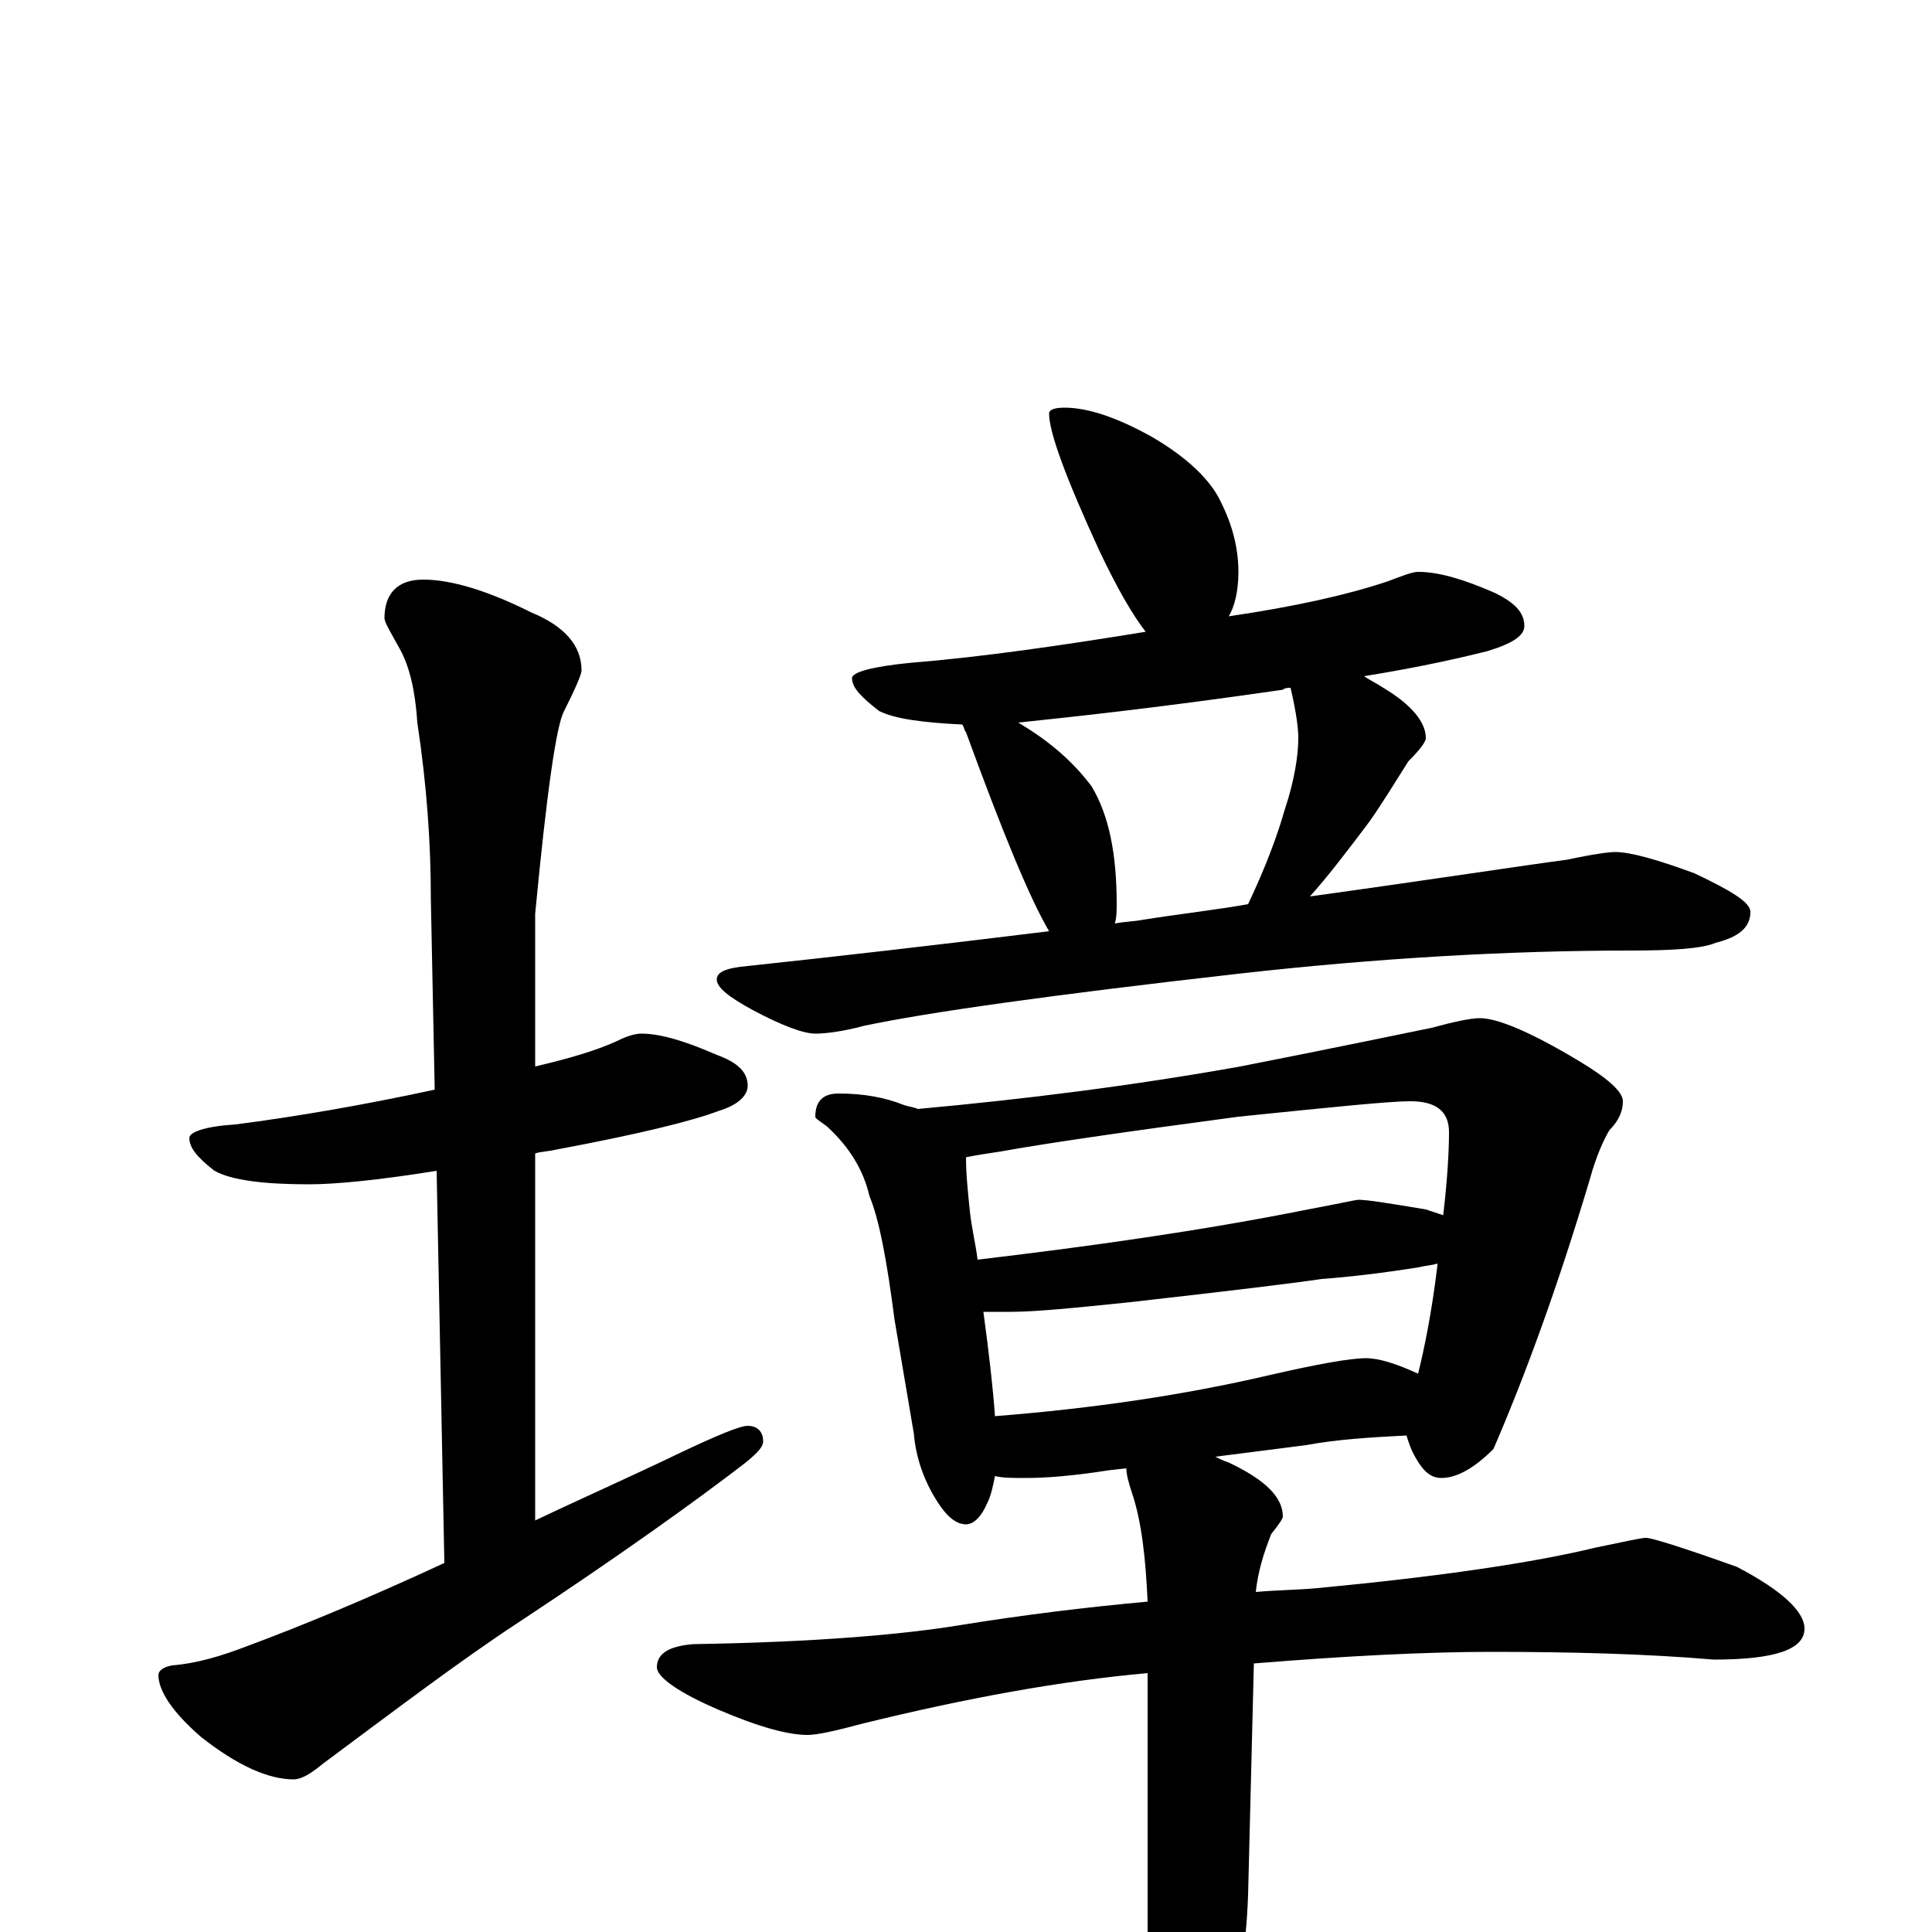 <?xml version="1.0" encoding="utf-8" ?>
<!DOCTYPE svg PUBLIC "-//W3C//DTD SVG 1.1//EN" "http://www.w3.org/Graphics/SVG/1.1/DTD/svg11.dtd">
<svg version="1.1" id="Layer_1" xmlns="http://www.w3.org/2000/svg" xmlns:xlink="http://www.w3.org/1999/xlink" x="0px" y="145px" width="1000px" height="1000px" viewBox="0 0 1000 1000" enable-background="new 0 0 1000 1000" xml:space="preserve">
<g id="Layer_1">
<path id="glyph" transform="matrix(1 0 0 -1 0 1000)" d="M332,465C342,465 355,461 371,454C382,450 387,445 387,438C387,433 382,428 372,425C359,420 331,413 288,405C284,404 280,404 277,403l0,-190C300,224 325,235 352,248C371,257 383,262 387,262C392,262 395,259 395,254C395,251 392,248 386,243C360,223 321,195 268,160C239,141 206,116 167,87C161,82 156,79 152,79C139,79 123,86 104,101C89,114 82,125 82,133C82,135 84,137 89,138C102,139 115,143 128,148C155,158 189,172 230,191l-4,203C195,389 173,387 160,387C137,387 120,389 111,394C102,401 98,406 98,411C98,414 106,417 122,418C153,422 188,428 225,436l-2,99C223,563 221,593 216,626C215,642 212,655 207,664C202,673 199,678 199,680C199,693 206,700 219,700C234,700 253,694 275,683C292,676 301,666 301,653C301,651 298,644 292,632C288,625 283,590 277,527l0,-79C294,452 308,456 319,461C325,464 329,465 332,465M551,789C563,789 578,784 596,774C615,763 627,751 632,740C638,728 641,716 641,704C641,694 639,686 636,681C670,686 697,692 718,699C726,702 731,704 734,704C745,704 758,700 774,693C784,688 789,683 789,676C789,671 783,667 770,663C758,660 737,655 706,650C709,648 713,646 716,644C731,635 738,626 738,618C738,616 735,612 729,606C722,595 716,585 709,575C697,559 687,546 678,536C743,545 788,552 811,555C825,558 833,559 836,559C844,559 858,555 877,548C896,539 906,533 906,528C906,520 900,515 888,512C881,509 866,508 844,508C780,508 712,504 641,496C544,485 480,476 447,469C436,466 427,465 422,465C416,465 405,469 390,477C377,484 371,489 371,493C371,497 376,499 387,500C434,505 486,511 543,518C533,535 519,569 500,621C499,622 499,624 498,625C477,626 463,628 455,632C446,639 441,644 441,649C441,652 451,655 472,657C509,660 550,666 593,673C586,682 578,696 569,715C552,752 543,776 543,786C543,788 546,789 551,789M577,522C582,523 587,523 592,524C611,527 629,529 646,532C655,551 661,567 665,581C670,596 672,609 672,618C672,623 671,631 668,644C667,644 665,644 664,643C602,634 556,629 527,626C544,616 556,605 565,593C574,578 578,558 578,532C578,529 578,525 577,522M434,434C447,434 458,432 468,428C471,427 473,427 475,426C530,431 586,438 642,448C693,458 726,465 741,468C752,471 761,473 766,473C775,473 792,466 817,451C832,442 840,435 840,430C840,425 838,420 833,415C830,410 826,401 823,390C806,333 789,287 773,250C763,240 754,235 746,235C741,235 737,238 733,245C730,250 729,254 728,257C709,256 692,255 676,252l-47,-6C631,245 633,244 636,243C655,234 664,225 664,215C664,214 662,211 658,206C654,196 651,186 650,176C661,177 671,177 682,178C745,184 793,191 826,199C841,202 849,204 852,204C855,204 871,199 899,189C922,177 934,166 934,157C934,146 918,141 887,141C852,144 813,145 772,145C739,145 698,143 649,139l-3,-120C645,-9 641,-33 633,-54C626,-85 619,-101 613,-101C606,-101 601,-91 598,-70C595,-55 594,-34 594,-9l0,143C549,130 500,121 447,108C432,104 423,102 418,102C408,102 393,106 372,115C351,124 340,132 340,137C340,144 346,148 359,149C422,150 468,154 498,159C529,164 561,168 594,171C593,193 591,212 586,227C584,233 583,237 583,240l-9,-1C555,236 541,235 531,235C524,235 519,235 515,236C514,231 513,226 511,222C508,215 504,211 500,211C495,211 490,215 485,223C478,234 474,246 473,258l-10,59C459,348 455,369 450,381C447,394 440,406 428,417C424,420 422,421 422,422C422,430 426,434 434,434M515,267C566,271 613,278 656,288C682,294 699,297 707,297C714,297 723,294 734,289C737,301 741,320 744,345l0,1C741,345 738,345 734,344C715,341 698,339 684,338C671,336 638,332 585,326C556,323 536,321 523,321C518,321 513,321 509,321C512,299 514,281 515,267M506,348C565,355 622,363 677,374C693,377 702,379 703,379C708,379 720,377 738,374C741,373 744,372 747,371C749,388 750,403 750,414C750,425 743,430 730,430C719,430 690,427 641,422C581,414 540,408 518,404C511,403 505,402 500,401C500,392 501,383 502,373C503,364 505,356 506,348z"/>
</g>
</svg>
